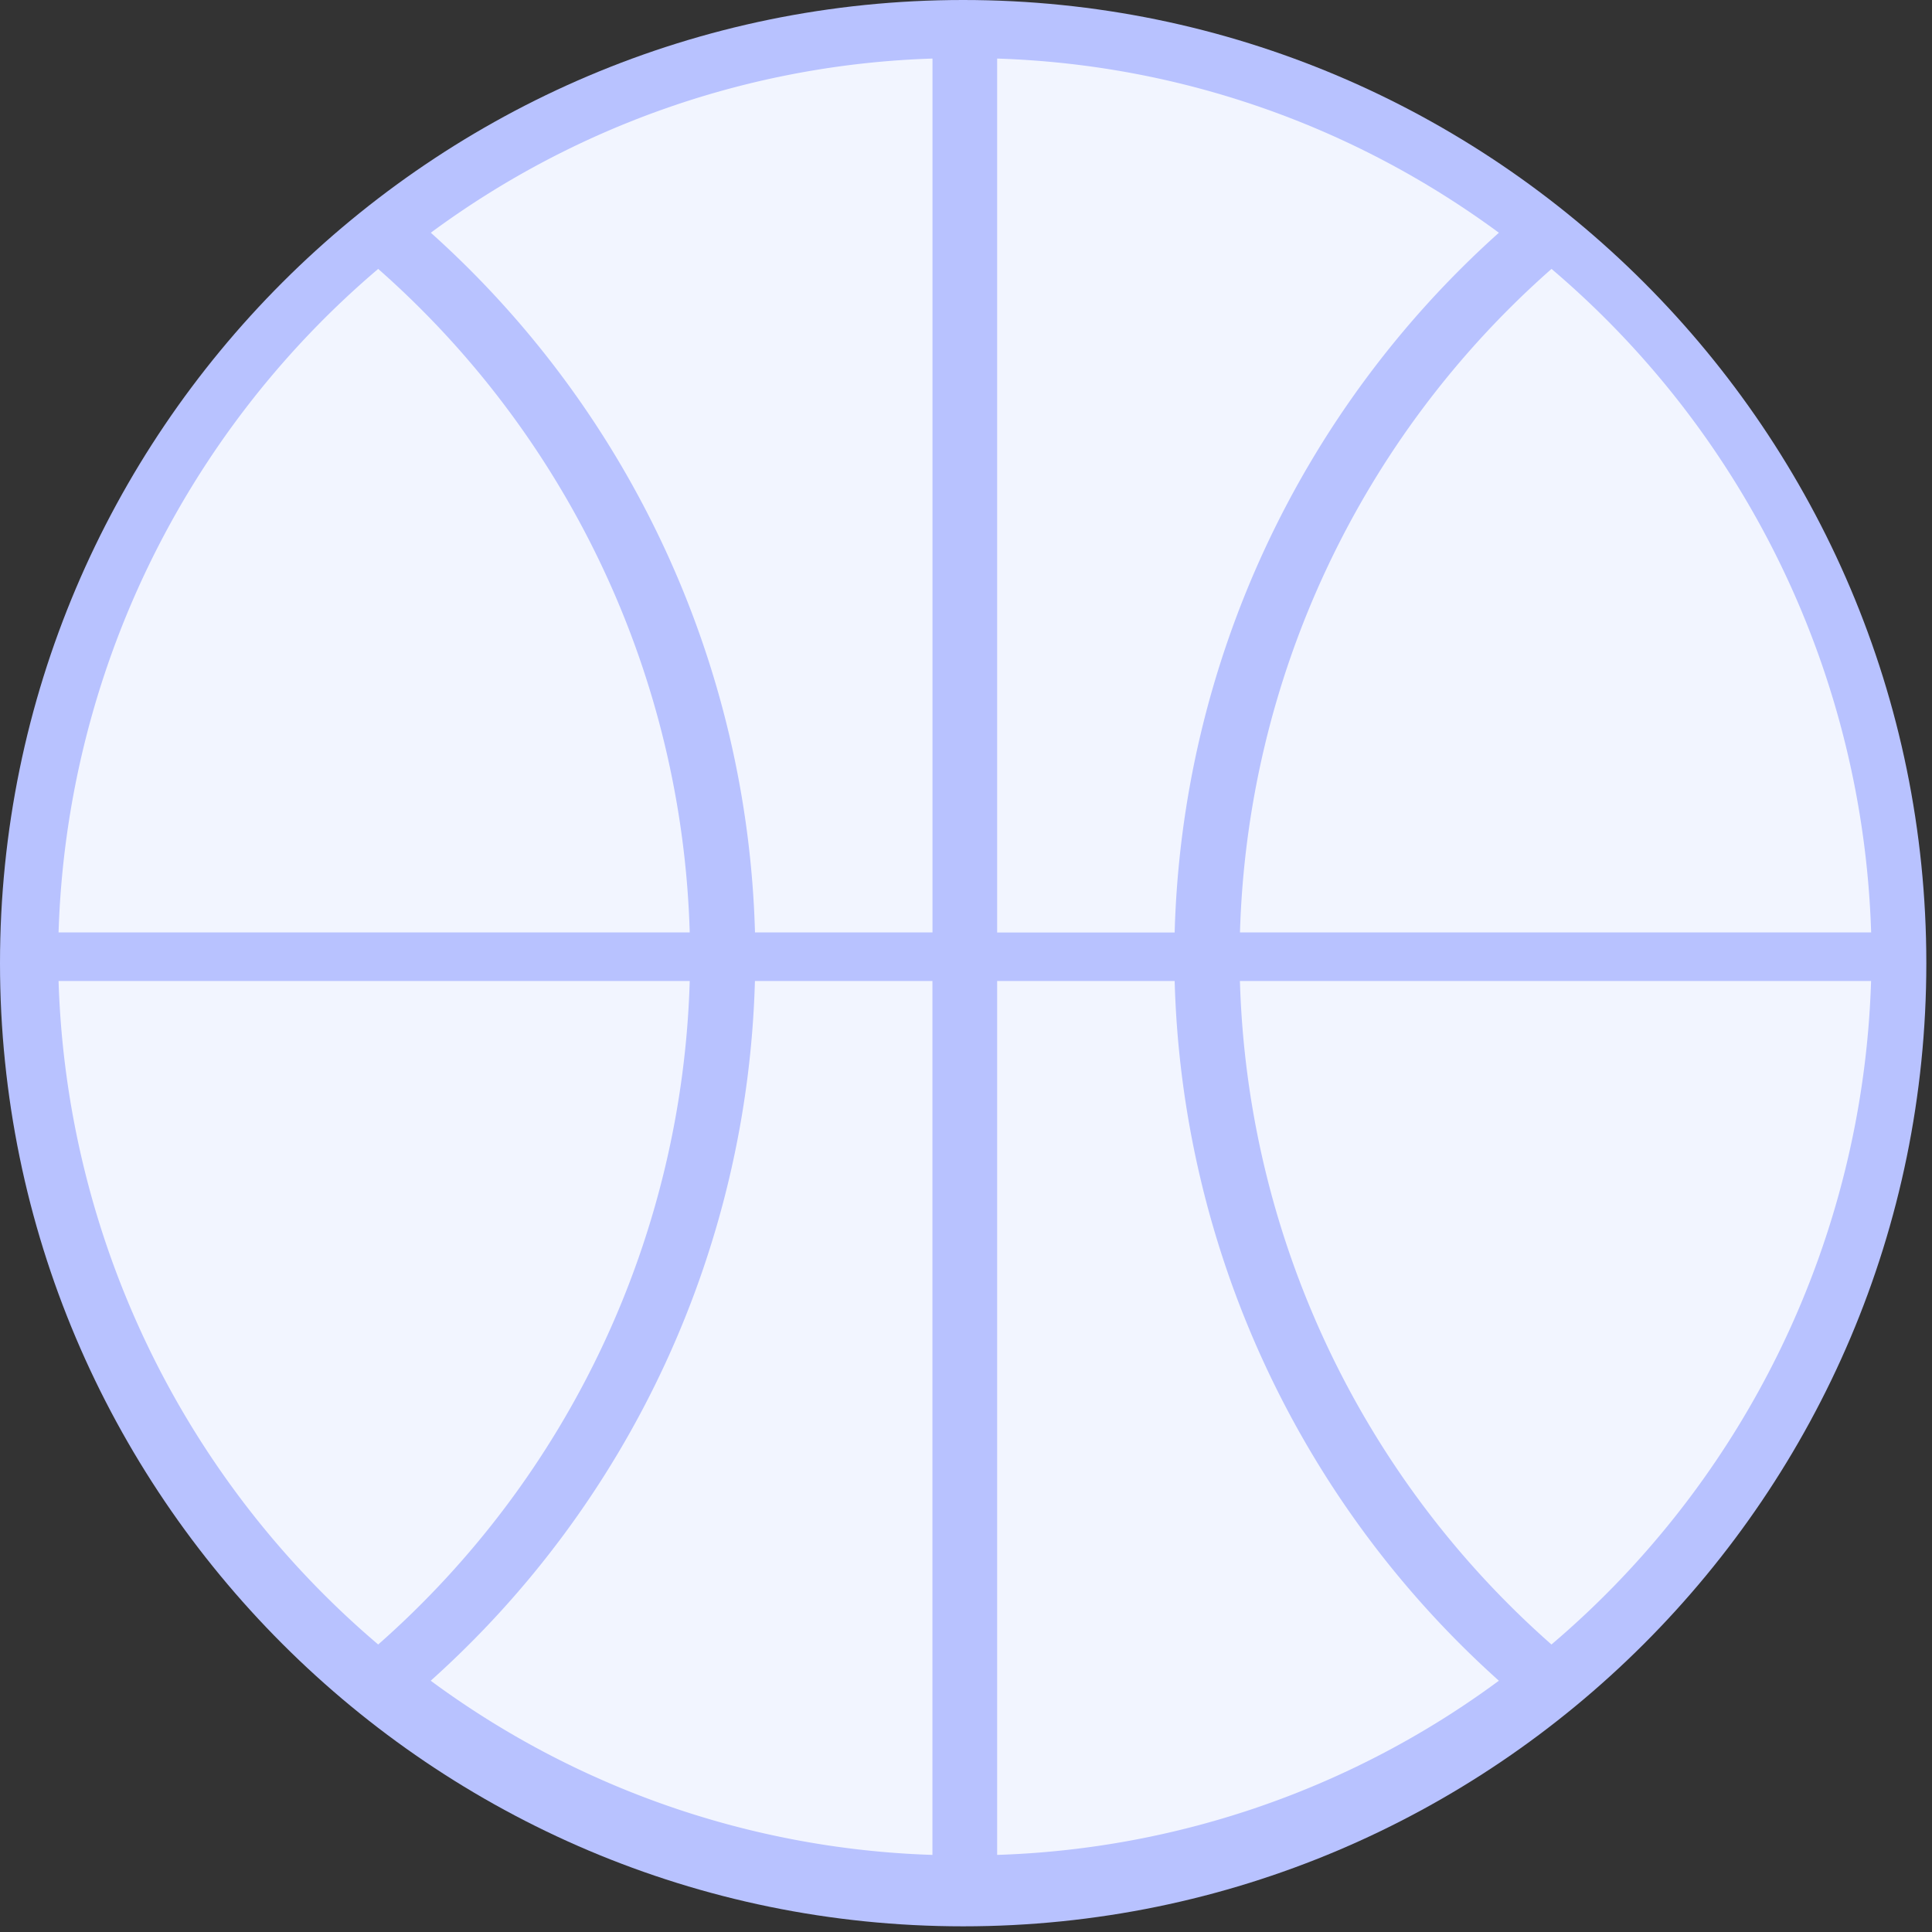 <svg xmlns="http://www.w3.org/2000/svg" width="32" height="32" viewBox="0 0 32 32">
    <rect x="0" y="0" width="32" height="32" fill="#333333" stroke="none"/>
    <g fill="none" fill-rule="nonzero">
        <path fill="#B8C2FF" d="M15.953 0C7.156 0 0 7.156 0 15.953s7.156 15.953 15.953 15.953 15.953-7.156 15.953-15.953S24.75 0 15.953 0z"/>
        <g fill="#F2F5FF">
            <path d="M30.99 15.444H20.538a15.235 15.235 0 0 1 5.16-10.99 15.032 15.032 0 0 1 5.294 10.99zM15.444 16.248v14.475a14.774 14.774 0 0 1-8.31-2.885 16.156 16.156 0 0 0 5.37-11.59h2.94zM7.135 3.855A14.771 14.771 0 0 1 15.445.97v14.474h-2.94a16.157 16.157 0 0 0-5.37-11.59zM16.516 16.248h2.94a16.156 16.156 0 0 0 5.37 11.59 14.773 14.773 0 0 1-8.31 2.885V16.248z"/>
            <path d="M16.516 15.444V.97c3.101.1 5.965 1.156 8.31 2.885a16.157 16.157 0 0 0-5.37 11.59h-2.94zM6.264 4.454a15.234 15.234 0 0 1 5.16 10.99H.97a15.032 15.032 0 0 1 5.294-10.99zM.97 16.248h10.454a15.234 15.234 0 0 1-5.16 10.99A15.032 15.032 0 0 1 .97 16.248zM25.697 27.238a15.232 15.232 0 0 1-5.16-10.99h10.454a15.032 15.032 0 0 1-5.294 10.99z"/>
        </g>
    </g>
</svg>
